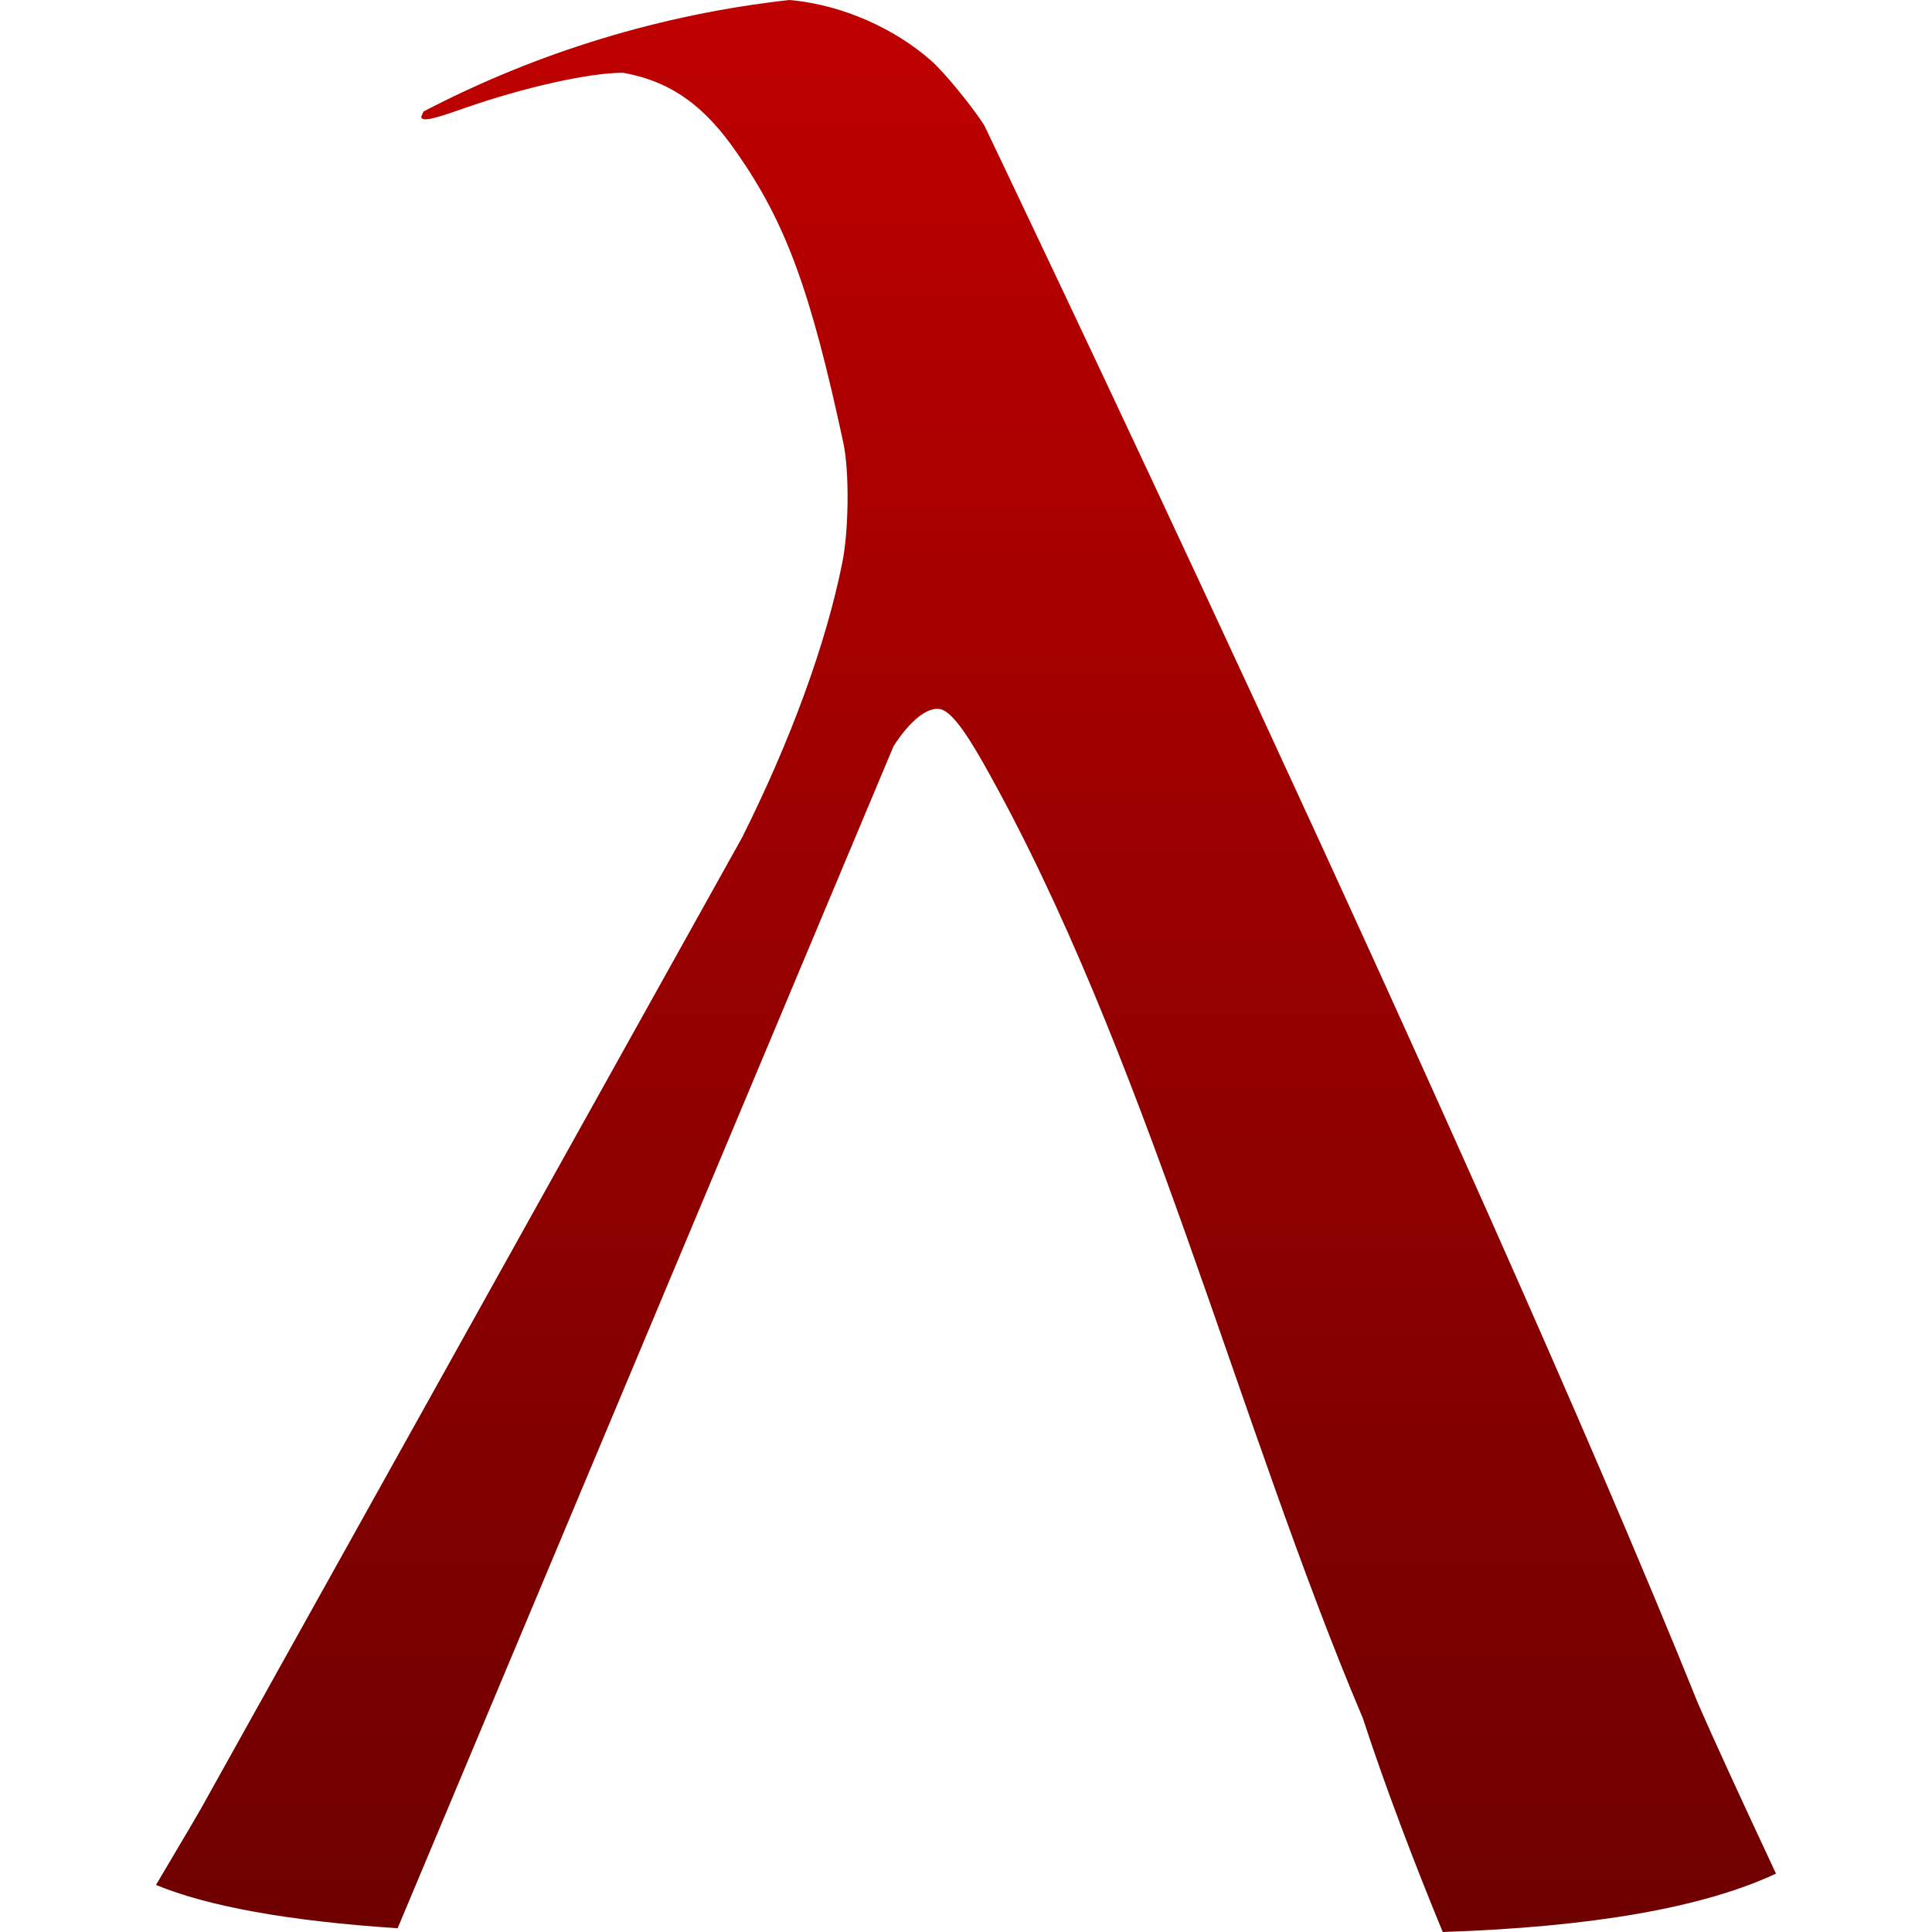 <svg xmlns="http://www.w3.org/2000/svg" xmlns:xlink="http://www.w3.org/1999/xlink" width="64" height="64" viewBox="0 0 64 64" version="1.1"><defs><linearGradient id="linear0" gradientUnits="userSpaceOnUse" x1="0" y1="0" x2="0" y2="1" gradientTransform="matrix(53.664,0,0,64,5.168,0)"><stop offset="0" style="stop-color:#bf0000;stop-opacity:1;"/><stop offset="1" style="stop-color:#6e0000;stop-opacity:1;"/></linearGradient></defs><g id="surface1"><path style=" stroke:none;fill-rule:nonzero;fill:url(#linear0);" d="M 26.148 0 C 21.914 0.473 17.805 1.723 14.027 3.695 C 13.996 3.77 13.949 3.871 13.953 3.883 C 14 4.023 14.293 3.969 15.406 3.574 C 17.387 2.887 19.496 2.414 20.633 2.41 C 22.266 2.699 23.379 3.551 24.43 5.09 C 26.035 7.395 26.859 9.645 27.938 14.676 C 28.137 15.602 28.121 17.559 27.902 18.637 C 27.371 21.309 26.195 24.523 24.586 27.738 L 6.844 59.578 C 6.723 59.812 6.164 60.766 5.168 62.441 C 6.863 63.141 9.523 63.637 13.172 63.875 L 29.598 24.723 C 30.137 23.875 30.734 23.398 31.152 23.492 C 31.473 23.562 31.922 24.125 32.57 25.273 C 37.926 34.738 41.039 47.234 45.148 56.922 C 45.867 59.133 46.855 61.73 47.793 64 C 52.742 63.836 56.422 63.191 58.832 62.066 C 57.613 59.461 56.754 57.586 56.254 56.441 C 48.805 37.961 32.602 4.145 32.602 4.145 C 32.16 3.465 31.273 2.387 30.844 2.008 C 29.676 0.98 27.949 0.156 26.148 0 Z M 26.148 0 "/></g></svg>
